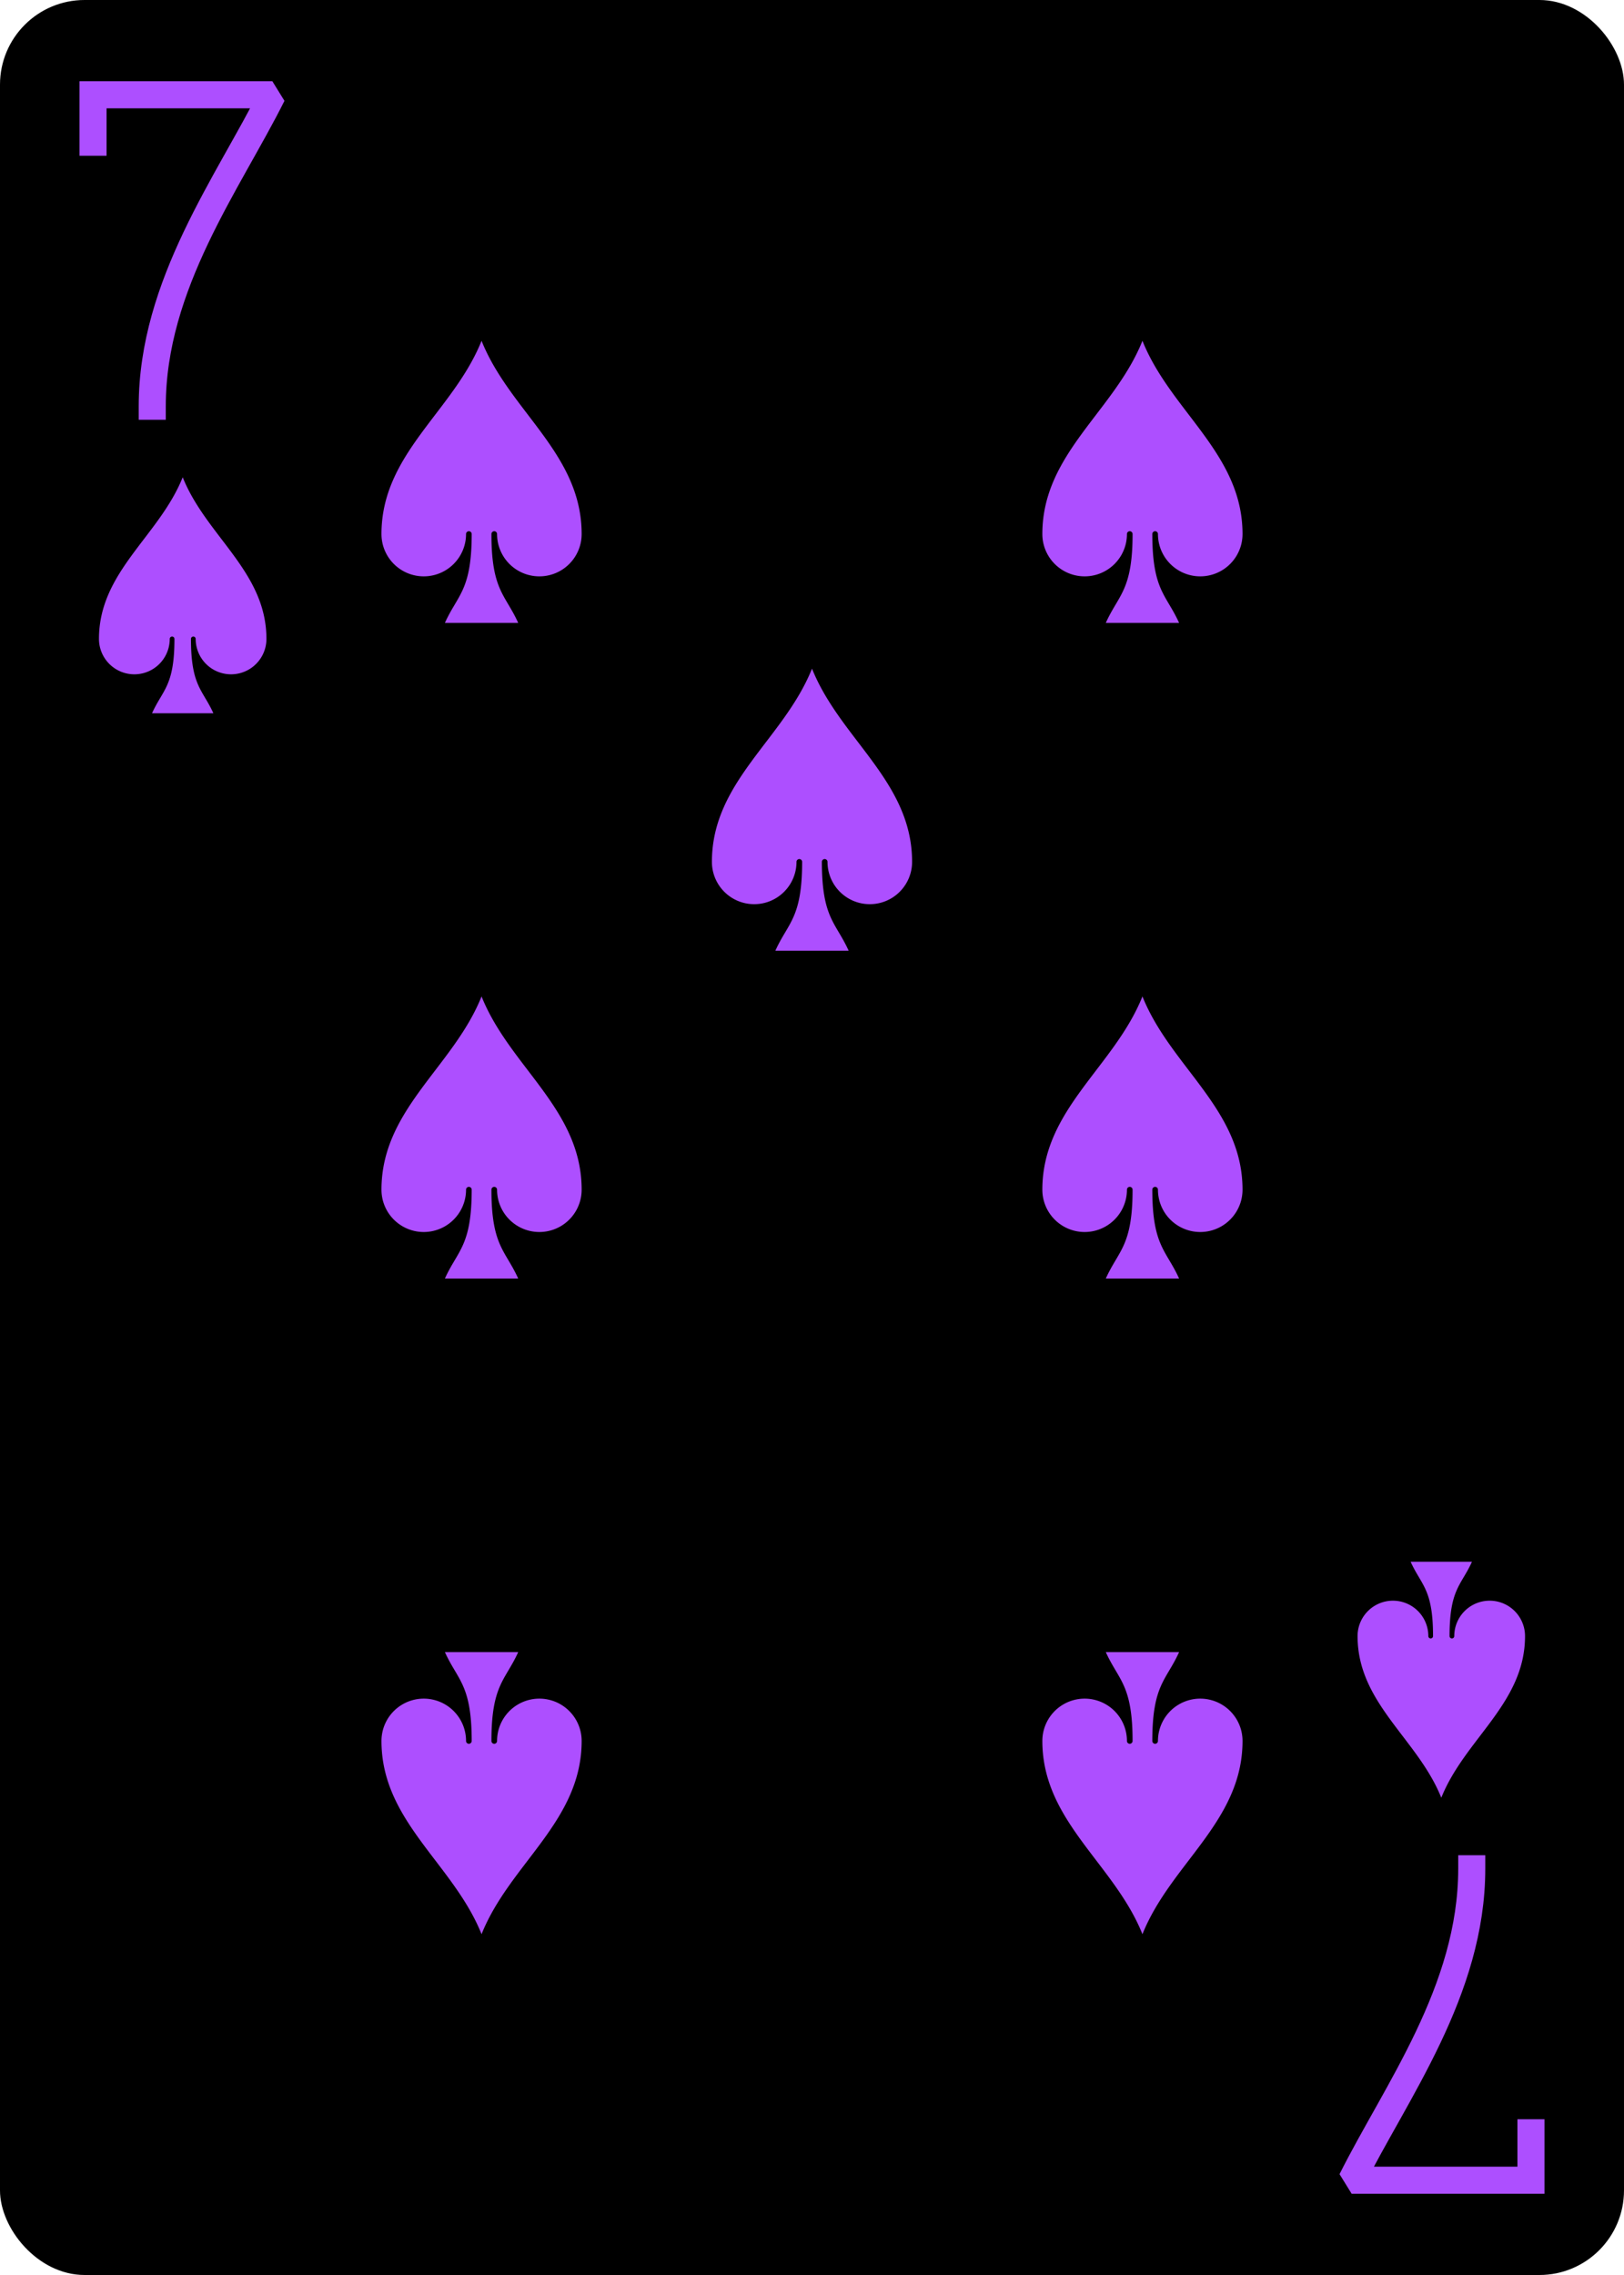 <?xml version="1.0" encoding="UTF-8" standalone="no"?>
<svg xmlns="http://www.w3.org/2000/svg" xmlns:xlink="http://www.w3.org/1999/xlink" class="card" face="7S" height="3.5in" preserveAspectRatio="none" viewBox="-120 -168 240 336" width="2.5in"><defs><symbol id="SS7" viewBox="-600 -600 1200 1200" preserveAspectRatio="xMinYMid"><path d="M0 -500C100 -250 355 -100 355 185A150 150 0 0 1 55 185A10 10 0 0 0 35 185C35 385 85 400 130 500L-130 500C-85 400 -35 385 -35 185A10 10 0 0 0 -55 185A150 150 0 0 1 -355 185C-355 -100 -100 -250 0 -500Z" fill="#ad4fff"></path></symbol><symbol id="VS7" viewBox="-500 -500 1000 1000" preserveAspectRatio="xMinYMid"><path d="M-265 -320L-265 -460L265 -460C135 -200 -90 100 -90 460" stroke="#ad4fff" stroke-width="80" stroke-linecap="square" stroke-miterlimit="1.5" fill="none"></path></symbol></defs><rect width="239" height="335" x="-119.5" y="-167.5" rx="12" ry="12" fill="#000000" stroke="black"></rect><use xlink:href="#VS7" height="50" width="50" x="-118" y="-156"></use><use xlink:href="#SS7" height="41.827" width="41.827" x="-113.913" y="-101"></use><use xlink:href="#SS7" height="50" width="50" x="-73.834" y="-121.834"></use><use xlink:href="#SS7" height="50" width="50" x="23.834" y="-121.834"></use><use xlink:href="#SS7" height="50" width="50" x="-73.834" y="-25"></use><use xlink:href="#SS7" height="50" width="50" x="23.834" y="-25"></use><use xlink:href="#SS7" height="50" width="50" x="-25" y="-73.417"></use><g transform="rotate(180)"><use xlink:href="#VS7" height="50" width="50" x="-118" y="-156"></use><use xlink:href="#SS7" height="41.827" width="41.827" x="-113.913" y="-101"></use><use xlink:href="#SS7" height="50" width="50" x="-73.834" y="-121.834"></use><use xlink:href="#SS7" height="50" width="50" x="23.834" y="-121.834"></use></g></svg>